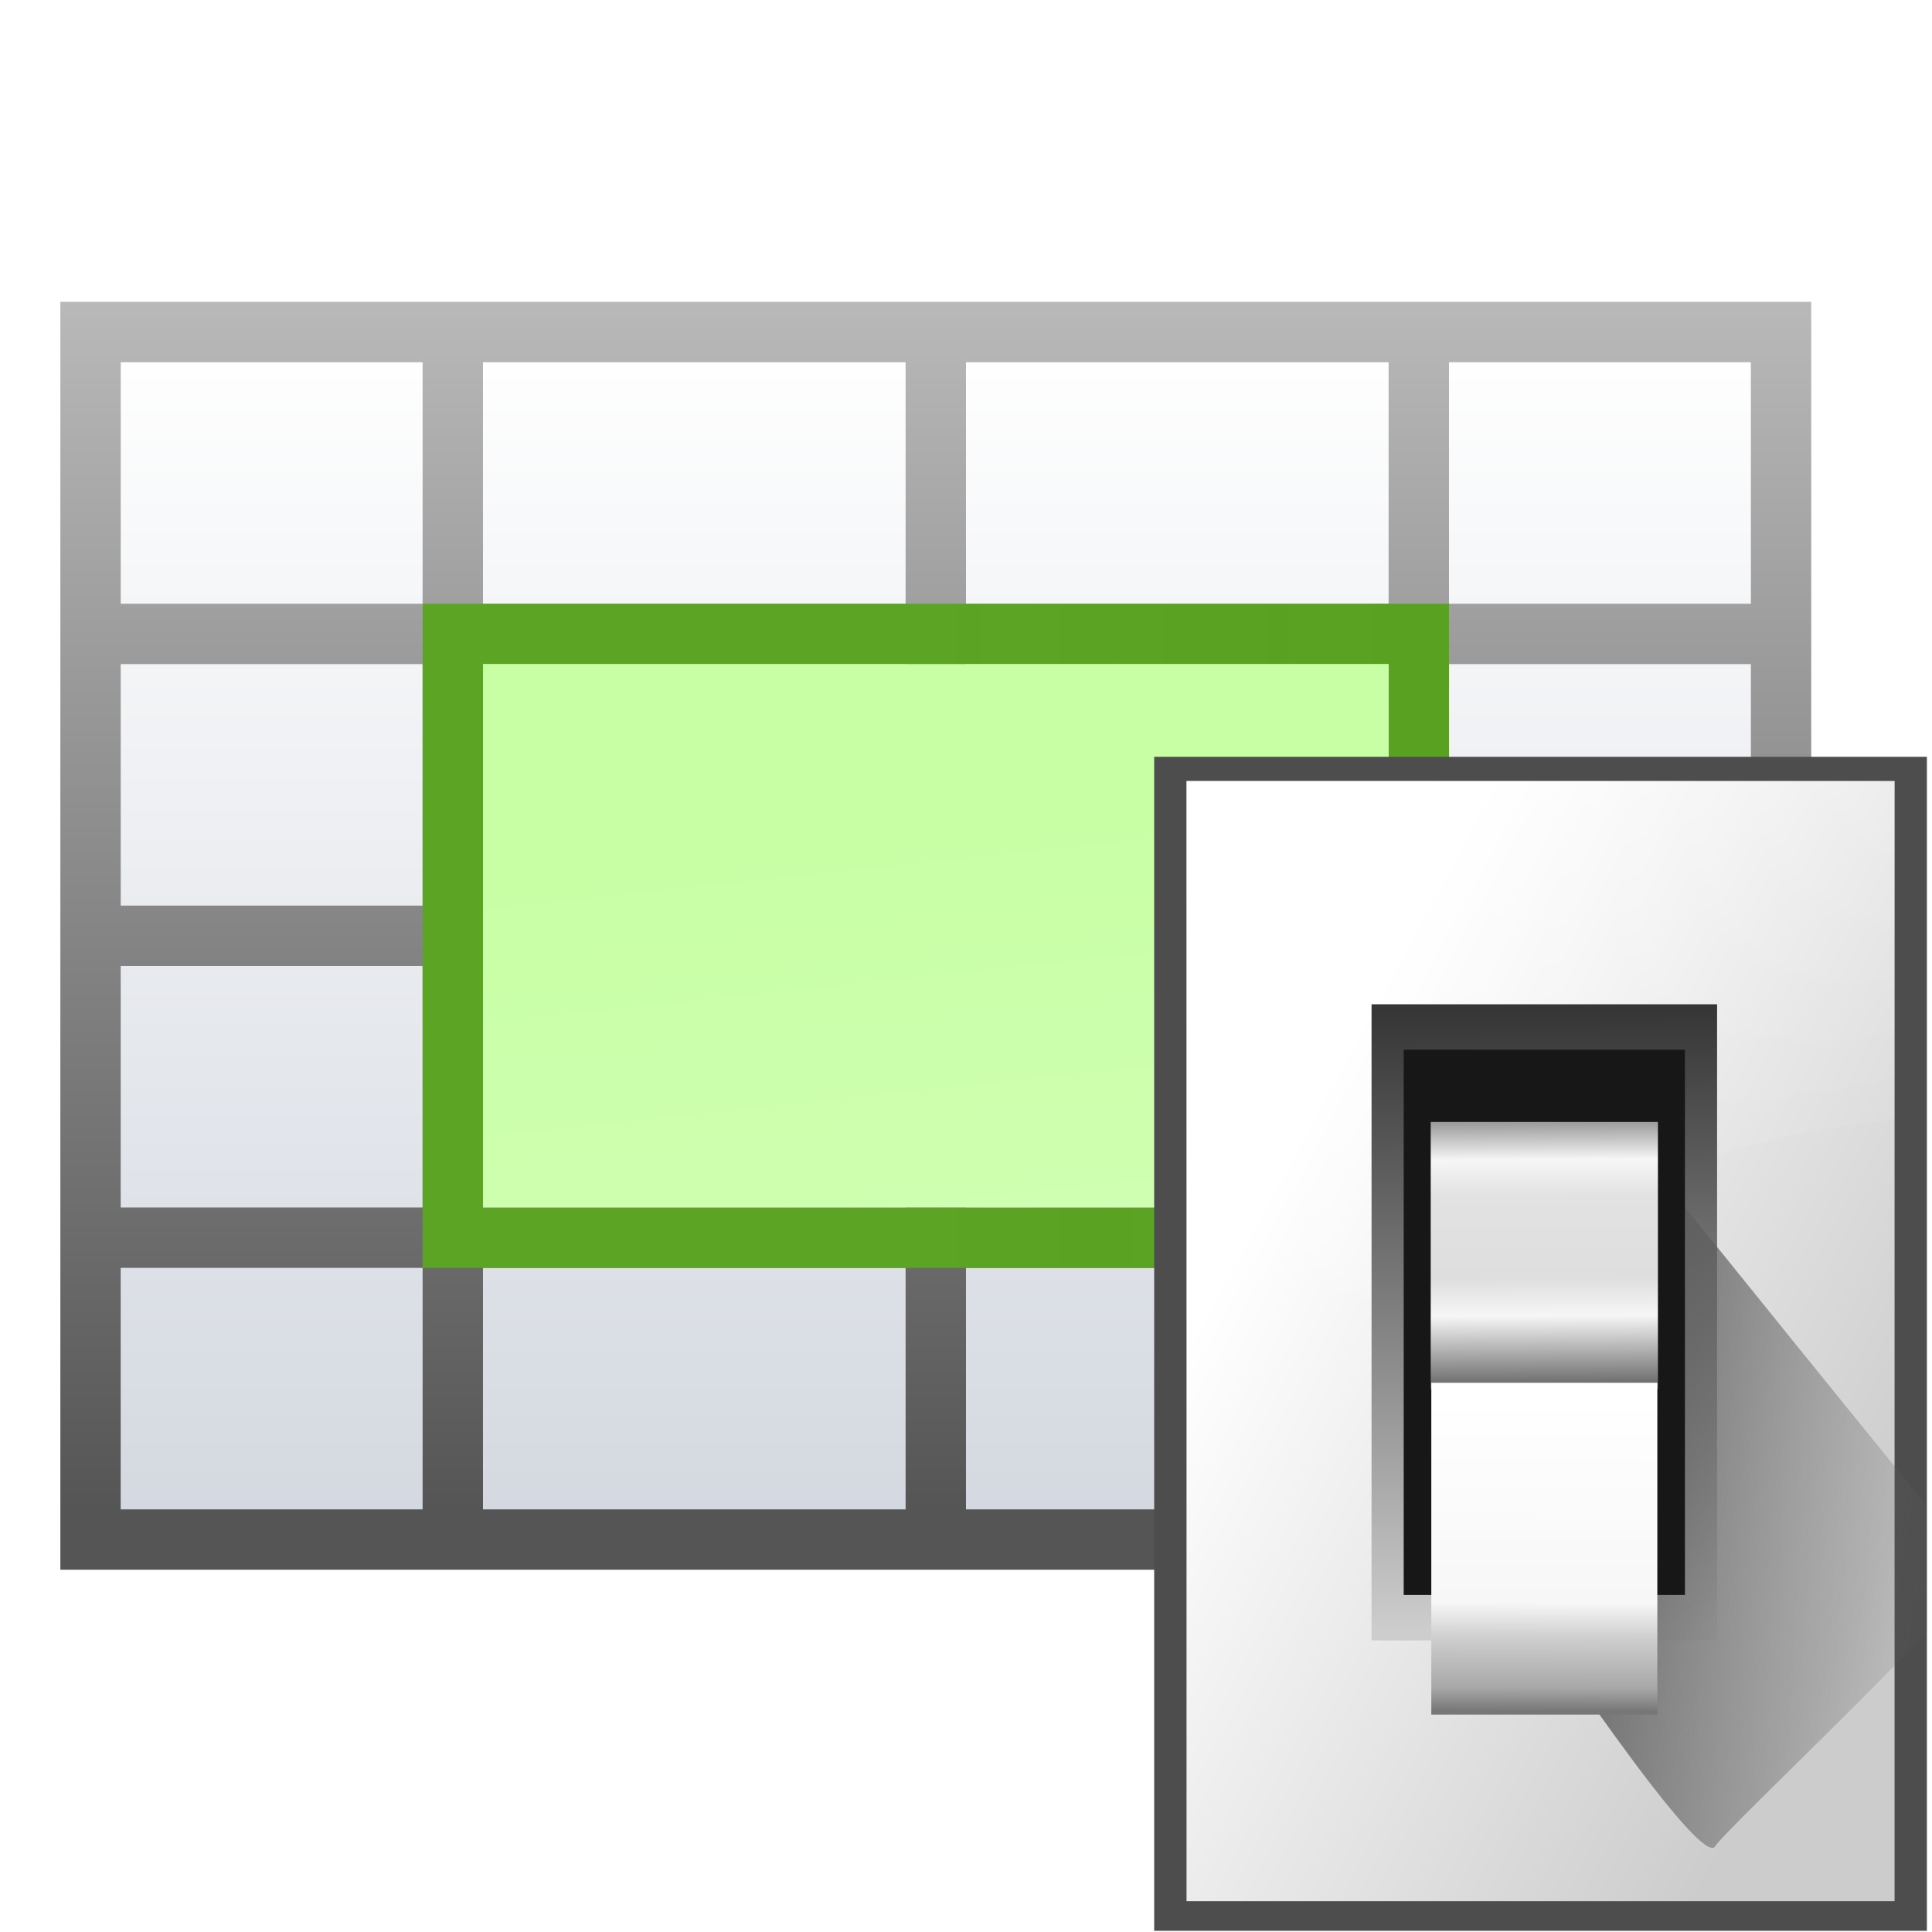 <svg height="32" viewBox="0 0 32 32" width="32" xmlns="http://www.w3.org/2000/svg" xmlns:xlink="http://www.w3.org/1999/xlink"><linearGradient id="a" gradientUnits="userSpaceOnUse" x1="88.592" x2="71.262" y1="96.593" y2="79.263"><stop offset="0" stop-color="#fff"/><stop offset="1" stop-color="#555753"/></linearGradient><filter id="b"><feGaussianBlur stdDeviation=".408"/></filter><filter id="c"><feGaussianBlur stdDeviation=".906"/></filter><linearGradient id="d" gradientUnits="userSpaceOnUse" x1="85.22" x2="61.336" y1="93.22" y2="69.336"><stop offset="0"/><stop offset="1" stop-color="#393b38"/></linearGradient><filter id="e"><feGaussianBlur stdDeviation=".49"/></filter><linearGradient id="f" gradientUnits="userSpaceOnUse" x1="96" x2="88" y1="104" y2="96"><stop offset="0" stop-color="#888a85"/><stop offset=".007" stop-color="#8c8e89"/><stop offset=".067" stop-color="#abaca9"/><stop offset=".135" stop-color="#c5c6c4"/><stop offset=".211" stop-color="#dbdbda"/><stop offset=".301" stop-color="#ebebeb"/><stop offset=".412" stop-color="#f7f7f6"/><stop offset=".568" stop-color="#fdfdfd"/><stop offset="1" stop-color="#fff"/></linearGradient><linearGradient id="g" gradientUnits="userSpaceOnUse" x1="78.611" x2="120.343" y1="88.852" y2="111.547"><stop offset="0" stop-color="#fff"/><stop offset="1" stop-color="#ccc"/></linearGradient><linearGradient id="h" gradientUnits="userSpaceOnUse" x1="100.835" x2="116.428" y1="37.993" y2="80.924"><stop offset="0" stop-color="#fff" stop-opacity=".55"/><stop offset="1" stop-color="#fff" stop-opacity="0"/></linearGradient><linearGradient id="i" gradientTransform="matrix(.596 0 0 .637 63.973 -536.553)" gradientUnits="userSpaceOnUse" x1="65.457" x2="65.986" y1="947.384" y2="1011.669"><stop offset="0" stop-color="#363636"/><stop offset="1" stop-color="#cdcdcd"/></linearGradient><linearGradient id="j" gradientUnits="userSpaceOnUse" x1="88.381" x2="130.486" y1="1008.997" y2="1015.695"><stop offset="0" stop-color="#5e5e5e"/><stop offset="1" stop-color="#5e5e5e" stop-opacity="0"/></linearGradient><clipPath id="k"><path d="m50.951 938.931h73.864v112.221h-73.864z"/></clipPath><filter id="l" color-interpolation-filters="sRGB" height="1.129" width="1.241" x="-.12" y="-.065"><feGaussianBlur stdDeviation="1.848"/></filter><linearGradient id="m" gradientUnits="userSpaceOnUse" x1="102.768" x2="102.872" y1="74.233" y2="91.764"><stop offset="0" stop-color="#979797"/><stop offset=".148" stop-color="#f6f6f6"/><stop offset=".284" stop-color="#e2e2e2"/><stop offset=".596" stop-color="#dedede"/><stop offset=".738" stop-color="#f6f6f6"/><stop offset="1" stop-color="#6b6b6b"/></linearGradient><linearGradient id="n" gradientUnits="userSpaceOnUse" x1="102.654" x2="102.706" y1="-113.353" y2="-92.587"><stop offset="0" stop-color="#777"/><stop offset=".074" stop-color="#a8a8a8"/><stop offset=".229" stop-color="#cdcdcd"/><stop offset=".346" stop-color="#f7f7f7"/><stop offset="1" stop-color="#fff"/></linearGradient><linearGradient id="o" gradientUnits="userSpaceOnUse" x1="121.871" x2="121.871" y1="-34.455" y2="101.93"><stop offset="0" stop-color="#fff"/><stop offset="1" stop-color="#555"/></linearGradient><linearGradient id="p" gradientTransform="matrix(1.038 0 0 .913 4.333 8.825)" gradientUnits="userSpaceOnUse" x1="46.048" x2="46.048" y1="128.017" y2="16.62"><stop offset="0" stop-color="#c7cdd7"/><stop offset="1" stop-color="#fff"/></linearGradient><linearGradient id="q" gradientUnits="userSpaceOnUse" x1="59.871" x2="95.871" y1="53.871" y2="53.871"><stop offset="0" stop-color="#5ca524"/><stop offset="1" stop-color="#58a11e" stop-opacity=".986"/></linearGradient><linearGradient id="r" gradientUnits="userSpaceOnUse" x1="108.419" x2="91.871" y1="209.871" y2="53.871"><stop offset="0" stop-color="#f2fdeb"/><stop offset="1" stop-color="#c8ffa5"/></linearGradient><g transform="matrix(.25 0 0 .25 -.468 -.468)"><path d="m9.871 25.871h108v76h-108z" fill="url(#p)"/><path d="m5.871 21.871v4 16 4 16 4 16 4 16 4h4 20 4 28 4 28 4 20 4v-4-16-4-16-4-16-4-16-4h-4-20-4-28-4-28-4-20zm4 4h20v16h-20zm24 0h28v16h-28zm32 0h28v16h-28zm32 0h20v16h-20zm-88 20h20v16h-20zm24 0h28v16h-28zm32 0h28v16h-28zm32 0h20v16h-20zm-88 20h20v16h-20zm24 0h28v16h-28zm32 0h28v16h-28zm32 0h20v16h-20zm-88 20h20v16h-20zm24 0h28v16h-28zm32 0h28v16h-28zm32 0h20v16h-20z" fill="url(#o)"/></g><g transform="matrix(.25 0 0 .25 .032 -.468)"><path d="m27.871 41.871v4l-0 36v4h4 60 4v-4l0-36v-4h-4-60zm4 4h60l-0 36h-60z" fill="url(#q)"/><path d="m31.871 45.871v36l60.0 0v-36z" fill="url(#r)"/></g><g transform="scale(.25)"><g transform="translate(0)"><path d="m111.414 86.586c.25-.25-26.379-1.586-31.414-1.586-1.654 0-3 1.346-3 3 0 5.035 1.336 31.664 1.586 31.414z" fill="url(#a)" filter="url(#b)" opacity=".1"/><path d="m111.414 86.586c.375-.375-21.97-.586-31.414-.586-1.103 0-2 .897-2 2 0 9.444.211 31.789.586 31.414z" filter="url(#c)" opacity=".2"/><path d="m111.414 86.586c.239-.239-21.607.414-31.414.414-.553 0-1 .447-1 1 0 9.807-.653 31.653-.414 31.414z" fill="url(#d)" filter="url(#e)" opacity=".1"/><path d="m78.586 119.414s11.914-9.914 17.414-15.414 15.414-17.414 15.414-17.414-21.164 1.414-31.414 1.414c0 10.25-1.414 31.414-1.414 31.414z" fill="url(#f)"/></g><path d="m76.468 50.141h51.194v77.78h-51.194z" fill="#4d4d4d"/><path d="m78.611 51.746h46.909v74.214h-46.909z" fill="url(#g)"/><path d="m78.611 51.746v51.285c16.429-20.562 32.025-27.545 46.908-28.797v-22.488z" fill="url(#h)" fill-rule="evenodd"/><path d="m90.869 66.536h22.892v42.145h-22.892z" fill="url(#i)"/><path clip-path="url(#k)" d="m92.815 1029.632c1.071 1.429 10.714 15.357 11.786 13.572 1.071-1.786 26.429-25.357 25-26.786-1.429-1.429-33.929-41.786-33.929-41.786z" fill="url(#j)" fill-rule="evenodd" filter="url(#l)" transform="matrix(.693 0 0 .693 41.154 -600.625)"/><path d="m92.999 69.547h18.632v36.123h-18.632z" fill="#171717"/><path d="m94.789 74.332h15.053v17.709h-15.053z" fill="url(#m)"/><path d="m94.828-113.596h14.975v21.984h-14.975z" fill="url(#n)" transform="scale(1 -1)"/></g></svg>